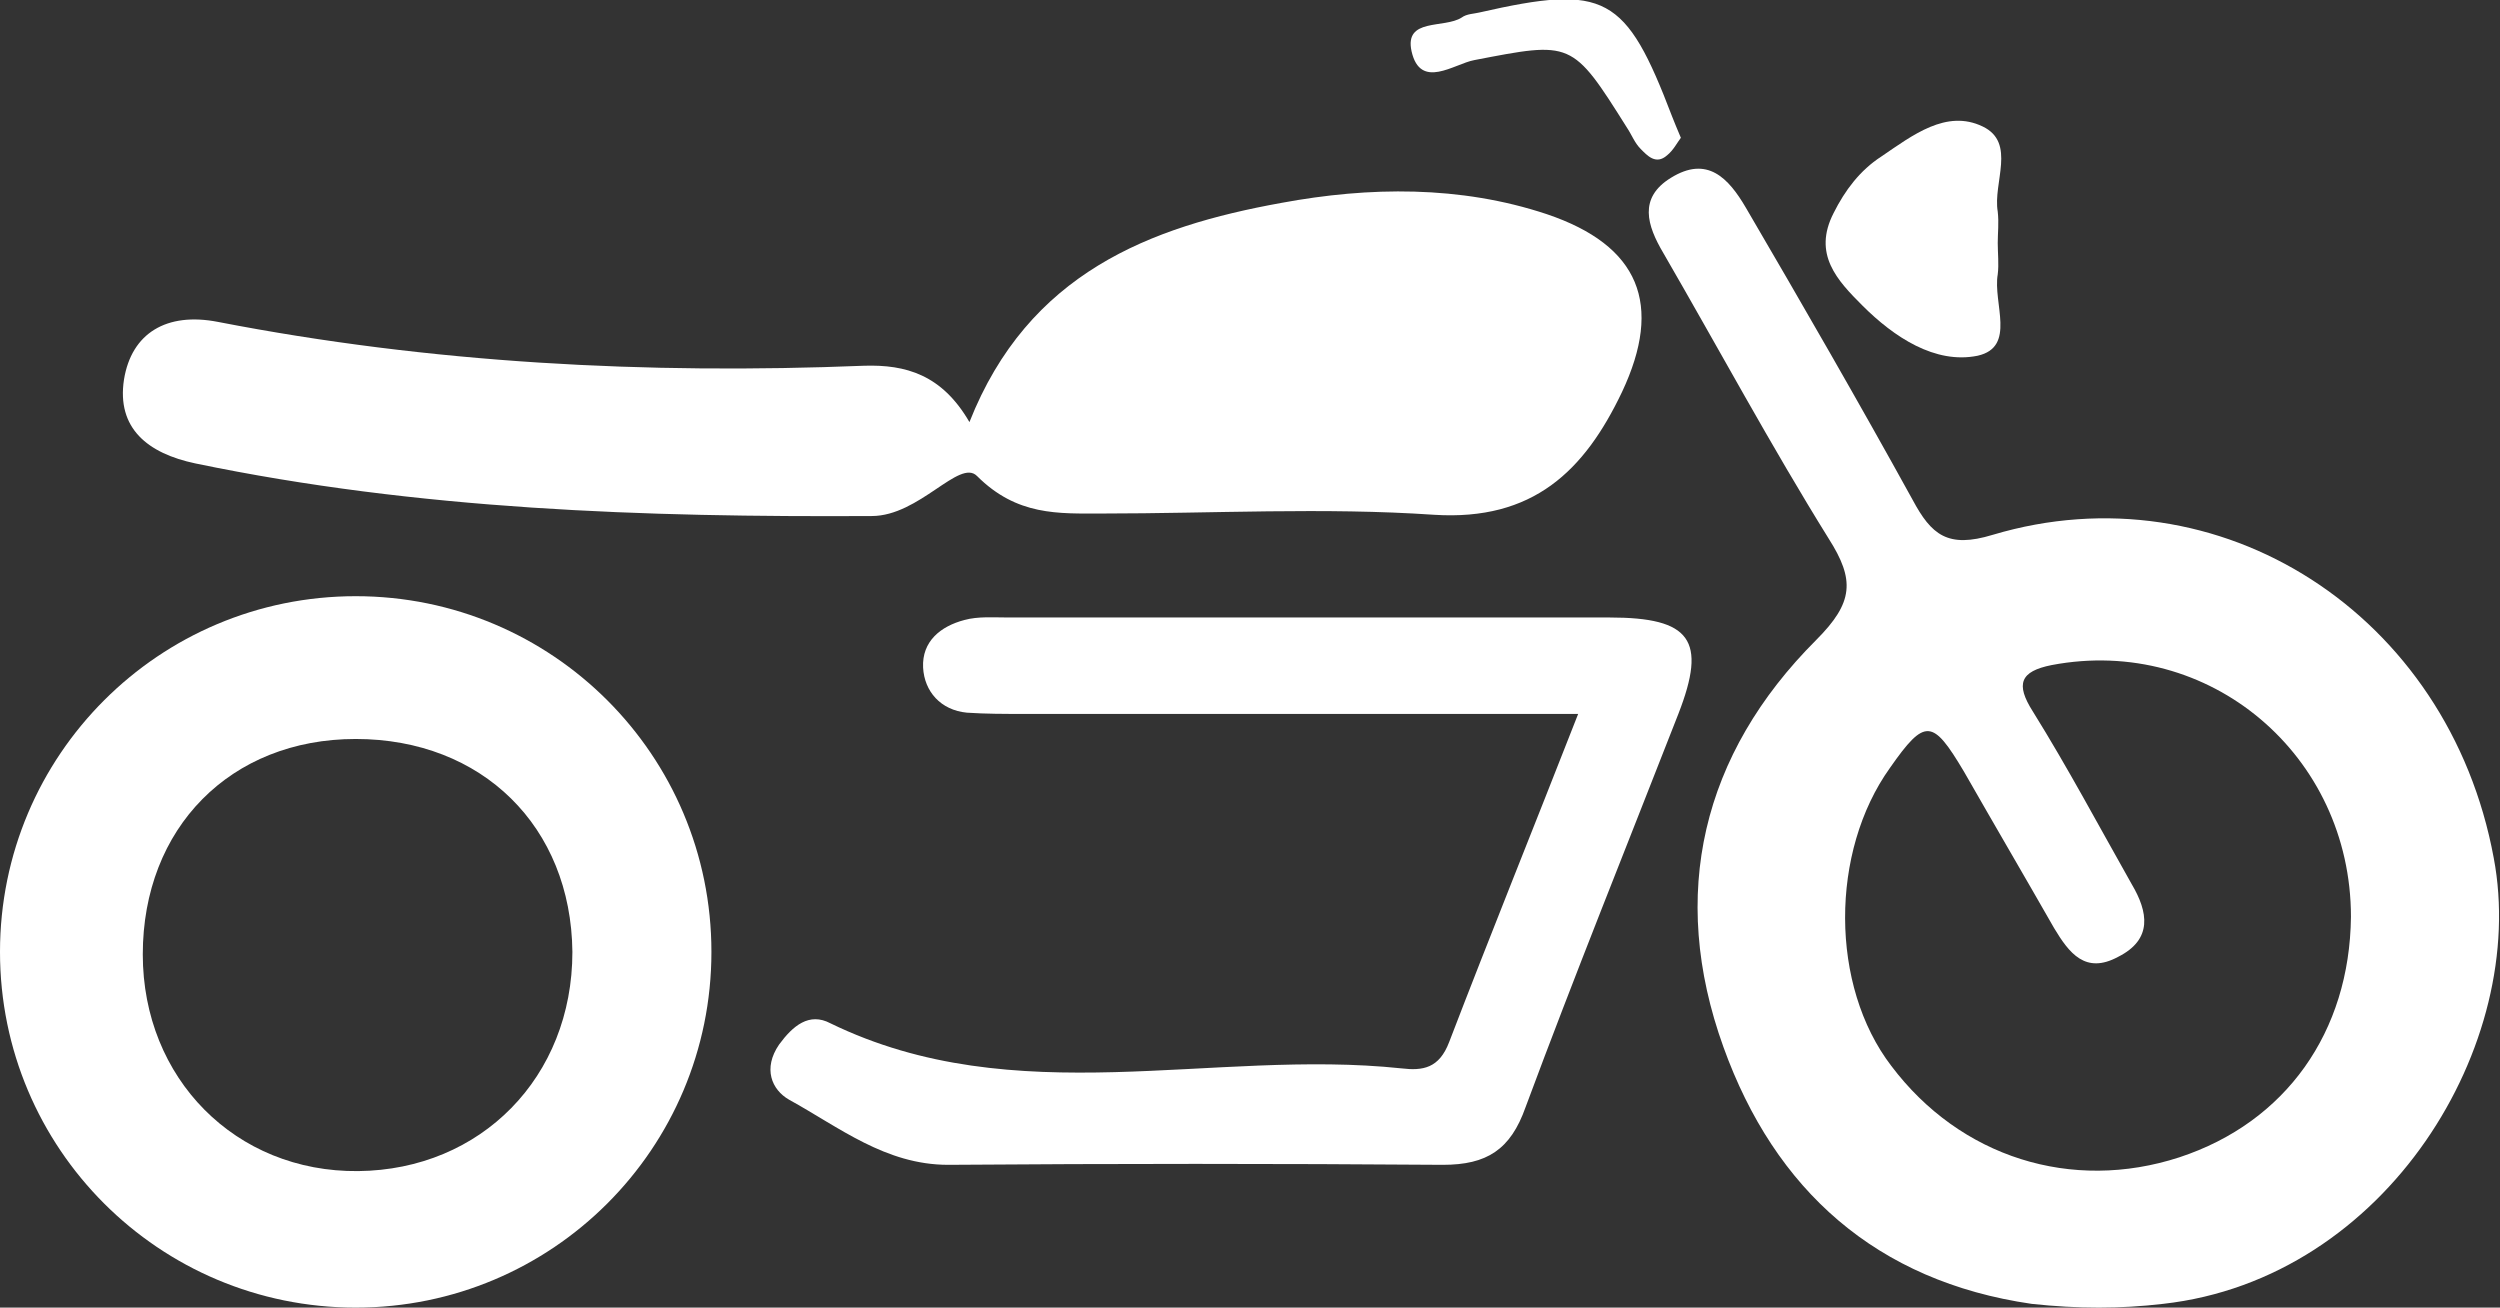 <?xml version="1.0" encoding="utf-8"?>
<!-- Generator: Adobe Illustrator 19.2.1, SVG Export Plug-In . SVG Version: 6.00 Build 0)  -->
<svg version="1.1" id="Layer_1" xmlns="http://www.w3.org/2000/svg" xmlns:xlink="http://www.w3.org/1999/xlink" x="0px" y="0px"
	 viewBox="0 0 199.6 104.4" style="enable-background:new 0 0 199.6 104.4;" xml:space="preserve">
<rect x="0" y="0" width="199.6" height="104.4" fill="#333333" stroke="none"/>
<style type="text/css">
	.st0{fill:#FFFFFF;}
</style>
<path class="st0" d="M77.4,33.7c4.7-11.9,14.4-15.6,24.9-17.5c7-1.3,14.3-1.4,21.2,0.9c7.4,2.5,9.3,7.2,6,14.2
	c-3,6.3-7.1,10.3-15,9.8C105.7,40.5,96.8,41,88,41c-3.5,0-6.8,0.2-10-3c-1.4-1.4-4.6,3.2-8.4,3.2c-18.2,0.1-36.2-0.5-54-4.2
	c-3.8-0.8-6.3-2.8-5.7-6.7c0.6-3.7,3.4-5.4,7.5-4.6c17,3.3,34.2,4.2,51.6,3.5C72.3,29.1,75.2,29.9,77.4,33.7z"/>
<path class="st0" d="M126,57c-15.3,0-29.8,0-44.3,0c-1.5,0-3,0-4.5-0.1c-2.1-0.2-3.4-1.7-3.5-3.6c-0.1-2.1,1.4-3.3,3.3-3.8
	c1.1-0.3,2.3-0.2,3.5-0.2c16,0,32,0,48,0c6.5,0,7.8,1.8,5.5,7.7c-4.1,10.5-8.3,20.9-12.2,31.4c-1.2,3.4-3.1,4.6-6.6,4.6
	c-13.2-0.1-26.3-0.1-39.5,0c-5,0-8.7-3-12.7-5.2c-1.4-0.8-2.1-2.5-0.8-4.4c1.1-1.5,2.4-2.6,4.1-1.7c14.8,7.2,30.5,2,45.6,3.6
	c1.7,0.2,3,0,3.8-2.1C119,74.6,122.4,66.2,126,57z"/>
<path class="st0" d="M159.5,19.4c0,0.8,0.1,1.7,0,2.5c-0.4,2.3,1.5,5.8-1.6,6.5c-3.4,0.7-6.7-1.5-9.2-4c-2-2-4-4.1-2.3-7.4
	c0.9-1.8,2.1-3.4,3.8-4.5c2.5-1.7,5.2-3.8,8.1-2.4c2.7,1.3,0.8,4.5,1.2,6.8C159.6,17.8,159.5,18.6,159.5,19.4z"/>
<path class="st0" d="M134.2,11c-0.3,0.4-0.6,1-1.1,1.4c-0.9,0.8-1.6,0-2.1-0.5s-0.7-1.1-1.1-1.7c-4.4-7-4.4-6.9-12.2-5.4
	c-1.6,0.3-4.3,2.4-5-0.7c-0.6-2.7,2.6-1.8,4-2.7c0.4-0.3,1-0.3,1.4-0.4c10.1-2.3,11.7-1.4,15.4,8.3C133.7,9.8,133.9,10.3,134.2,11z"
	/>
<path class="st0" d="M28.4,47.6C12.7,47.6,0,60.3,0,76s12.7,28.4,28.4,28.4S56.8,91.7,56.8,76S44.1,47.6,28.4,47.6z M28.6,93.5
	c-9.8,0.1-17.2-7.4-17.2-17.3c0-10.1,7-17.2,17-17.2c10.1,0,17.2,7,17.3,17C45.7,86,38.4,93.4,28.6,93.5z"/>
<path class="st0" d="M199.1,68.5c-3.6-19.5-21.9-31.2-40-25.8c-3.6,1.1-4.9,0-6.4-2.8c-4.3-7.8-8.8-15.6-13.3-23.3
	c-1.4-2.4-3.1-4.2-6-2.4c-2.6,1.6-1.9,3.8-0.6,6c4.4,7.6,8.6,15.4,13.2,22.8c2.1,3.3,2,5.1-1,8.1c-9.1,9.1-11.8,20.3-7.4,32.5
	c4.1,11.4,12.2,18.7,24.6,20.5c3.7,0.4,7.1,0.4,10.5,0C190.6,102.1,201.9,83.3,199.1,68.5z M174,92.4c-8.6,2.8-17.5,0-23-7.3
	c-4.9-6.4-4.9-17.1-0.1-23.8c2.8-4,3.4-3.9,5.9,0.3c2.4,4.2,4.8,8.3,7.2,12.5c1.2,2,2.5,3.7,5.1,2.3c2.8-1.4,2.4-3.6,1.1-5.8
	c-2.6-4.6-5.1-9.3-7.9-13.8c-1.4-2.2-1-3.2,1.5-3.7c12.6-2.4,23.9,7.2,23.9,20.1C187.6,82.4,182.5,89.6,174,92.4z"/>
</svg>
